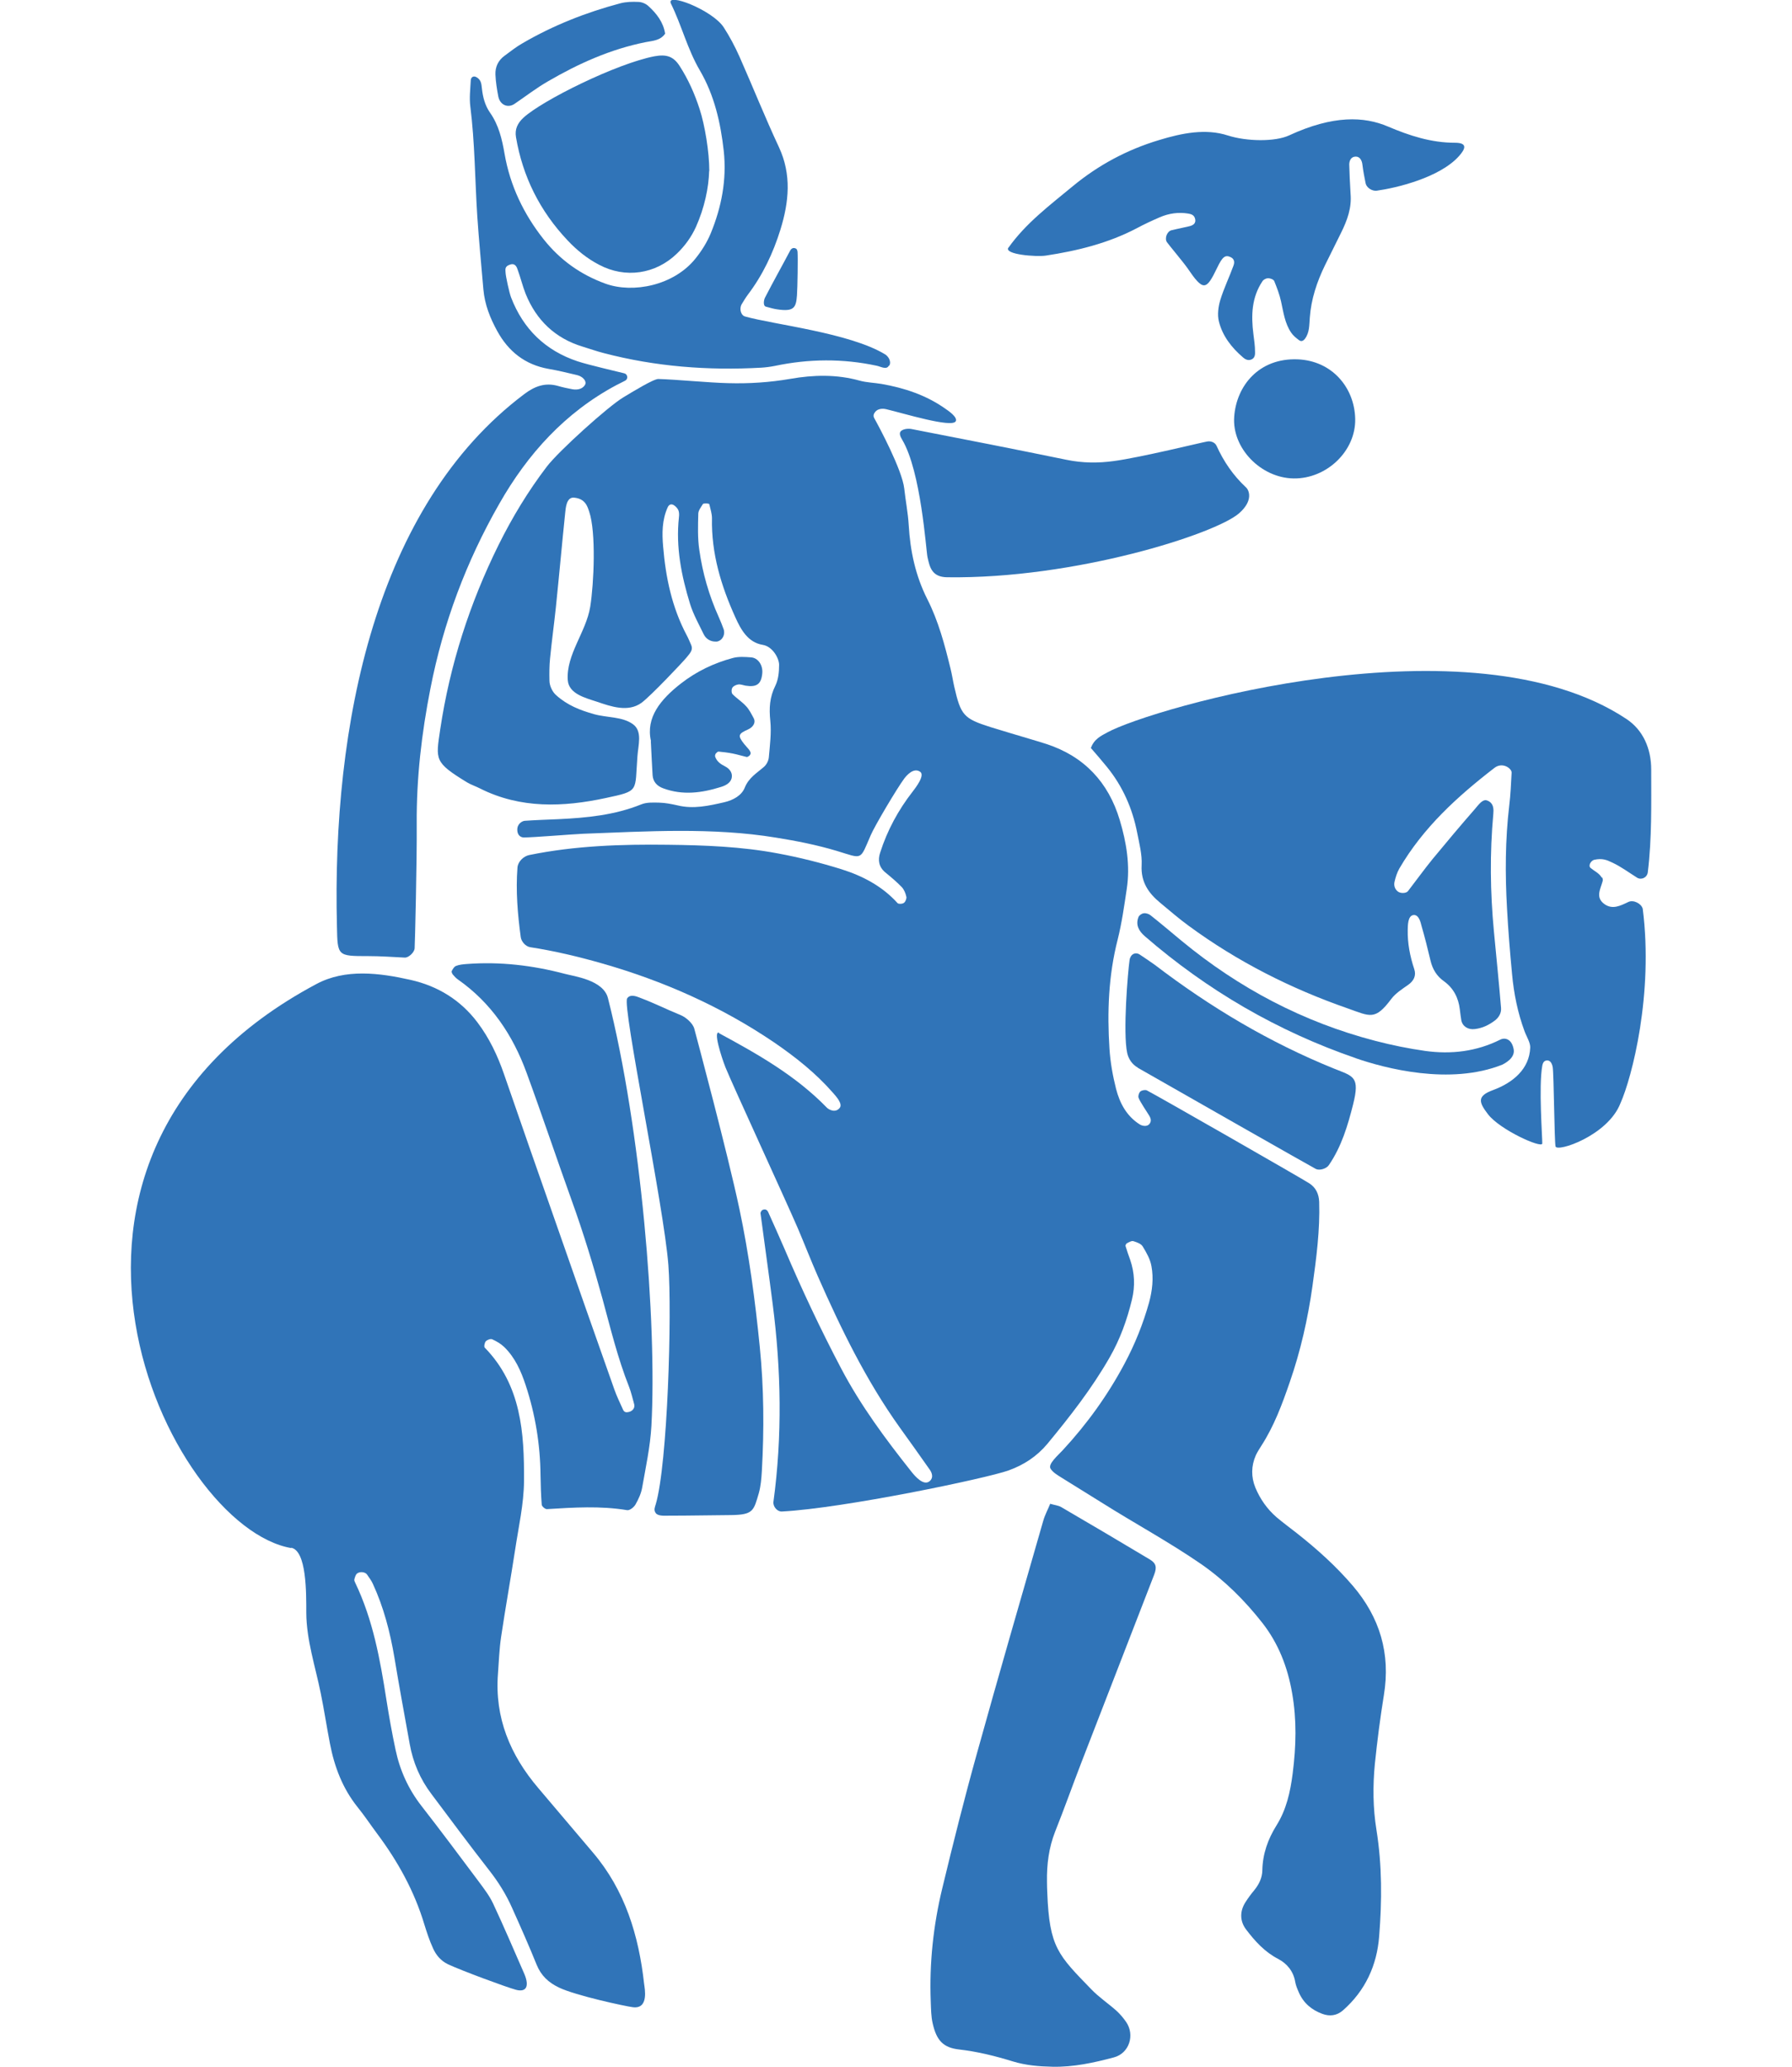 <?xml version="1.0" encoding="UTF-8"?>
<svg id="Livello_1" data-name="Livello 1" xmlns="http://www.w3.org/2000/svg" viewBox="0 0 120.41 138.86">
  <defs>
    <style>
      .cls-1 {
        fill: #3074b8;
      }
    </style>
  </defs>
  <path class="cls-1" d="M48.28,69.39c2.61,1.41,5.18,2.86,7.28,5.02.1.11.56.39.86.02.23-.28-.26-.8-.47-1.04-1.15-1.31-2.5-2.38-3.93-3.36-3.57-2.42-7.46-4.14-11.6-5.32-1.58-.45-3.18-.83-4.8-1.08-.3-.05-.59-.37-.63-.68-.21-1.55-.34-3.11-.22-4.67.03-.39.4-.76.79-.84,3.08-.63,6.21-.73,9.33-.69,2.46.03,4.93.12,7.37.58,1.46.27,2.89.63,4.3,1.07,1.42.45,2.73,1.14,3.75,2.27.07.07.33.06.43-.02.1-.07.19-.29.16-.41-.05-.23-.15-.48-.31-.65-.34-.35-.72-.67-1.1-.98-.45-.37-.51-.84-.35-1.33.48-1.5,1.22-2.87,2.19-4.11.2-.26.85-1.1.49-1.33-.45-.3-.92.28-1.06.46-.49.66-1.99,3.19-2.25,3.8-.75,1.73-.51,1.6-2.29,1.06-1.34-.4-2.7-.67-4.08-.89-4.26-.7-8.68-.42-12.95-.26-.73.03-3.35.25-4,.25-.1,0-.41-.06-.43-.48-.03-.44.34-.63.5-.64.66-.05,1.61-.08,2.27-.11,1.89-.09,3.77-.27,5.55-.99.36-.15.8-.13,1.21-.12.41.01.82.09,1.22.18,1.08.27,2.12.03,3.17-.21.59-.14,1.15-.45,1.36-.97.27-.68.82-.99,1.3-1.41.17-.15.3-.41.32-.63.07-.81.18-1.64.1-2.45-.09-.84-.05-1.59.34-2.37.2-.41.25-.91.25-1.4,0-.43-.43-1.23-1.1-1.34-.98-.16-1.46-1-1.84-1.85-.96-2.12-1.62-4.3-1.57-6.66,0-.31-.11-.63-.18-.94,0-.03-.13-.05-.19-.05-.08,0-.21,0-.24.04-.12.2-.3.42-.31.64-.02.82-.05,1.65.07,2.45.22,1.55.65,3.05,1.3,4.49.12.27.23.54.33.82.13.36-.07.77-.45.84-.03,0-.06,0-.1,0-.33,0-.64-.18-.79-.5-.32-.66-.69-1.32-.91-2.02-.58-1.89-.97-3.82-.75-5.83.02-.16.02-.34-.04-.48-.06-.13-.18-.26-.31-.34-.18-.1-.32-.03-.4.14-.39.85-.39,1.76-.31,2.66.17,2.06.59,4.07,1.57,5.92.12.22.21.45.31.67.14.32-.03.51-.3.84-.28.34-2.4,2.58-3.03,3.05-.91.66-2.06.25-3-.07-.79-.26-1.9-.53-1.96-1.46-.11-1.72,1.23-3.21,1.51-4.92.25-1.56.4-5.01-.07-6.39-.11-.32-.25-.88-1.03-.94-.52-.04-.55.77-.58,1-.22,2.13-.41,4.26-.63,6.38-.12,1.15-.28,2.29-.39,3.43-.05.49-.05.98-.04,1.48,0,.35.2.77.46.99.75.67,1.59,1,2.55,1.27.86.24,1.88.15,2.6.67.66.48.35,1.41.3,2.18-.18,2.36.16,2.29-2.13,2.78-2.84.61-5.72.73-8.44-.64-.29-.15-.61-.25-.89-.42-2.2-1.35-2.09-1.5-1.79-3.55.65-4.34,1.98-8.47,3.93-12.41.92-1.85,1.98-3.6,3.23-5.24.8-1.05,4.14-4.06,5.15-4.66.6-.36,2.03-1.24,2.35-1.23,1.31.04,3.37.25,4.69.28,1.4.04,2.79-.05,4.18-.29,1.54-.27,3.11-.31,4.65.12.47.13.98.14,1.46.22,1.55.27,3.03.76,4.32,1.68.13.09.83.55.68.83-.25.47-3.56-.55-4.67-.81-.08-.02-.5-.11-.74.18-.17.21-.11.34-.05.45.28.5,1.86,3.44,2,4.7.09.82.25,1.63.3,2.45.1,1.75.46,3.42,1.25,4.98.75,1.48,1.17,3.07,1.56,4.67.1.4.16.81.25,1.21.44,1.92.63,2.14,2.42,2.71.86.27,1.73.52,2.59.78.39.12.79.23,1.18.36,2.54.83,4.17,2.57,4.93,5.11.45,1.5.71,3.05.47,4.63-.17,1.14-.33,2.28-.61,3.4-.62,2.42-.71,4.88-.55,7.35.06.9.22,1.8.44,2.67.25.97.71,1.84,1.6,2.4.16.1.49.17.65-.04s.06-.4,0-.52c-.12-.21-.68-1.02-.74-1.25-.03-.12.03-.33.13-.41.1-.08.32-.12.43-.07.8.41,10.5,5.97,10.91,6.24.45.29.65.72.67,1.25.06,1.9-.19,3.78-.45,5.65-.31,2.2-.8,4.37-1.53,6.47-.51,1.48-1.05,2.94-1.91,4.27-.13.21-.27.42-.37.64-.31.71-.32,1.44-.03,2.16.32.77.79,1.44,1.42,1.99.44.37.9.71,1.36,1.07,1.36,1.07,2.64,2.22,3.77,3.54,1.82,2.13,2.54,4.55,2.09,7.33-.25,1.54-.45,3.09-.61,4.65-.14,1.47-.13,2.95.11,4.43.38,2.37.37,4.76.18,7.14-.15,1.95-.93,3.65-2.43,4.97-.41.36-.89.42-1.38.24-.72-.26-1.28-.73-1.59-1.45-.1-.23-.2-.46-.24-.7-.12-.71-.55-1.23-1.14-1.54-.91-.47-1.56-1.19-2.16-1.98-.42-.55-.44-1.22-.04-1.84.18-.28.37-.54.58-.79.32-.39.54-.83.55-1.34.02-1.1.37-2.09.95-3.02.67-1.07.93-2.25,1.09-3.5.23-1.81.28-3.59-.04-5.4-.3-1.74-.92-3.33-2-4.71-1.17-1.49-2.5-2.82-4.07-3.92-2.17-1.5-4.49-2.75-6.71-4.15-.9-.57-1.82-1.12-2.72-1.69-.27-.17-.58-.35-.73-.6-.19-.31.5-.89.82-1.24,1.63-1.76,3.02-3.69,4.15-5.81.7-1.31,1.25-2.68,1.65-4.11.22-.81.31-1.63.16-2.44-.08-.47-.34-.92-.59-1.33-.11-.18-.39-.28-.62-.35-.13-.04-.3.07-.44.14-.05.03-.11.14-.09.19.09.31.2.61.31.92.3.88.34,1.76.12,2.67-.33,1.37-.8,2.67-1.5,3.89-1.19,2.08-2.66,3.96-4.18,5.8-.7.84-1.58,1.42-2.61,1.79-1.47.53-11.07,2.54-15.23,2.76-.31.02-.61-.33-.57-.65.6-4.43.52-8.86-.05-13.28-.26-2.04-.55-4.07-.82-6.11,0-.06.06-.17.12-.21.17-.09.32-.04.4.14.37.82.74,1.65,1.1,2.48,1.16,2.72,2.42,5.4,3.8,8.02,1.31,2.49,2.97,4.73,4.71,6.92.25.32.85,1.02,1.26.63.29-.28.06-.65-.03-.77-.66-.94-1.33-1.88-2-2.81-2.26-3.16-3.95-6.63-5.51-10.17-.46-1.05-.88-2.13-1.33-3.19-.85-1.97-4.41-9.69-4.87-10.83-.27-.68-.88-2.57-.4-2.32Z"/>
  <path class="cls-1" d="M19.59,104c-8.32-1.4-20.22-26.24,1.68-37.9,1.93-1.03,4.21-.75,6.33-.27,1.81.41,3.34,1.34,4.48,2.85.8,1.06,1.36,2.24,1.79,3.49,1.15,3.34,2.32,6.67,3.49,10.01,1.3,3.72,2.6,7.44,3.92,11.16.16.46.38.9.58,1.35.08.19.22.21.41.16.26-.07.41-.29.34-.53-.11-.39-.2-.8-.35-1.18-.76-1.92-1.24-3.92-1.78-5.9-.61-2.22-1.28-4.42-2.06-6.58-1.03-2.86-1.99-5.74-3.04-8.6-.92-2.52-2.37-4.69-4.61-6.26-.13-.09-.24-.21-.34-.33-.05-.06-.1-.18-.08-.23.07-.13.16-.3.29-.35.22-.09.48-.11.72-.13,2.24-.17,4.43.09,6.59.66.63.17,2.59.41,2.9,1.63,2.23,8.77,3.3,21.81,2.92,28.74-.08,1.41-.38,2.77-.62,4.14-.07.4-.25.79-.45,1.14-.1.18-.39.41-.56.38-1.8-.3-3.6-.18-5.4-.07-.11,0-.33-.18-.34-.3-.05-.65-.07-1.31-.08-1.97-.02-2.07-.35-4.09-1-6.06-.31-.94-.71-1.85-1.44-2.56-.23-.22-.52-.39-.81-.52-.11-.05-.34.04-.43.14-.08.09-.13.36-.07.42,2.46,2.52,2.66,5.74,2.64,8.96-.01,1.55-.37,3.1-.6,4.64-.3,1.95-.65,3.89-.94,5.84-.12.81-.15,1.64-.21,2.46-.23,2.96.82,5.47,2.71,7.69,1.23,1.44,2.44,2.89,3.67,4.33,2.16,2.54,3.08,5.57,3.44,8.82.04.32.33,1.71-.76,1.57-.49-.06-3.84-.78-4.96-1.32-.71-.34-1.2-.8-1.5-1.53-.52-1.29-1.09-2.57-1.66-3.84-.4-.9-.92-1.73-1.54-2.52-1.31-1.68-2.59-3.4-3.87-5.11-.76-1-1.24-2.13-1.46-3.36-.35-1.94-.71-3.88-1.03-5.82-.29-1.71-.72-3.37-1.45-4.95-.1-.22-.25-.41-.39-.62-.11-.16-.46-.22-.66-.07-.11.08-.15.26-.19.4-.02.07.03.16.06.23,1.19,2.48,1.67,5.14,2.09,7.83.18,1.14.38,2.27.62,3.39.29,1.38.86,2.64,1.74,3.77,1.31,1.68,2.59,3.4,3.87,5.11.34.46.7.93.94,1.44.73,1.56,1.41,3.15,2.1,4.73.38.9.08,1.24-.56,1.07s-3.69-1.3-4.58-1.72c-.47-.23-.79-.61-.99-1.06-.24-.52-.42-1.07-.59-1.62-.67-2.23-1.78-4.23-3.17-6.09-.44-.59-.85-1.21-1.32-1.79-1-1.25-1.55-2.7-1.85-4.26-.22-1.13-.39-2.27-.62-3.39-.36-1.78-.96-3.57-.97-5.39,0-1.32.03-4.2-1.03-4.38Z"/>
  <path class="cls-1" d="M107.65,58.94c.04.07.06.17.04.24-.14.53-.51,1.1.11,1.55.55.4,1.09.11,1.62-.14.34-.16.87.11.96.46.73,5.71-.72,11.33-1.5,13.07-.85,2.18-4.28,3.31-4.36,2.89s-.11-4.85-.19-5.33c-.02-.11-.1-.42-.33-.44s-.33.13-.37.36c-.25,1.38.01,4.82,0,5.22-.02.35-2.85-.92-3.65-1.97-.62-.81-.75-1.22.34-1.62,1.33-.49,2.45-1.41,2.5-2.86.01-.34-.24-.71-.38-1.09-.46-1.24-.72-2.53-.84-3.84-.14-1.47-.26-2.95-.34-4.43-.13-2.3-.12-4.6.15-6.89.09-.73.12-1.47.16-2.21.02-.28-.61-.75-1.16-.32-2.5,1.93-4.78,4.01-6.38,6.75-.16.28-.26.6-.33.91-.05.24.02.49.24.65.18.13.55.12.67-.04.55-.71,1.08-1.45,1.65-2.15.94-1.14,1.89-2.27,2.86-3.38.21-.24.49-.66.79-.56.5.17.45.67.43.91-.24,2.63-.21,5.25.04,7.88.16,1.72.34,3.43.48,5.15.03.33-.14.64-.42.85-.4.3-.83.51-1.34.57-.44.06-.83-.17-.91-.59-.04-.24-.07-.49-.1-.73-.09-.77-.42-1.42-1.05-1.88-.5-.35-.78-.81-.92-1.4-.23-.95-.35-1.45-.62-2.39-.03-.1-.14-.7-.51-.67-.41.03-.39.74-.4.98-.02.91.15,1.79.44,2.66.14.43-.03.78-.41,1.05-.4.28-.84.56-1.13.94-1.1,1.47-1.41,1.18-2.94.64-3.82-1.33-7.4-3.14-10.67-5.54-.66-.48-1.28-1.02-1.92-1.55-.79-.65-1.31-1.4-1.25-2.52.04-.72-.16-1.47-.3-2.19-.32-1.64-.98-3.13-2.04-4.43-.36-.44-.73-.87-1.07-1.26.22-.61.69-.82,1.11-1.05,2.96-1.62,24.36-7.86,34.86-.91,1.14.75,1.68,2,1.68,3.42,0,2.3.05,4.6-.23,6.89-.04.35-.43.54-.72.36-.56-.35-1.09-.75-1.68-1.02-.35-.17-.66-.3-1.2-.18-.21.05-.43.39-.24.55.25.21.58.35.74.64Z"/>
  <path class="cls-1" d="M59.72,24.57c-.15.3-.58.04-.81,0-2.28-.49-4.56-.47-6.84.01-.3.06-.61.1-.92.12-3.58.2-7.11-.07-10.58-.98-.48-.12-.94-.29-1.41-.43-1.85-.56-3.12-1.77-3.84-3.55-.21-.53-.34-1.09-.54-1.63-.04-.11-.13-.45-.49-.34s-.34.28-.32.54c.01.25.25,1.36.37,1.67.82,2.13,2.31,3.57,4.46,4.29.78.26,2.86.73,3.15.81.23.06.27.38.06.49-.24.13-.48.24-.59.3-3.45,1.84-5.97,4.63-7.87,7.97-2.22,3.88-3.77,8.01-4.63,12.42-.59,3-.94,6-.92,9.06.02,2.55-.12,8.14-.14,8.39-.02.27-.4.63-.66.62-.82-.04-1.64-.1-2.46-.1-2.07,0-2.06,0-2.1-2-.34-13.54,2.59-28.23,12.58-35.75.7-.53,1.41-.8,2.28-.55.31.09.64.16.96.22.39.07.71-.05.85-.3.13-.23-.13-.55-.53-.65-.64-.15-1.28-.31-1.93-.42-1.57-.28-2.69-1.17-3.44-2.54-.48-.87-.84-1.78-.93-2.79-.14-1.64-.3-3.28-.41-4.92-.16-2.46-.16-4.93-.47-7.39-.07-.56,0-1.14.03-1.72,0-.21.15-.33.33-.26.13.05.26.17.32.3.07.14.08.32.1.48.06.58.21,1.15.54,1.62.59.84.81,1.78.98,2.76.37,2.15,1.29,4.07,2.64,5.77,1.1,1.38,2.47,2.36,4.15,2.97,1.84.66,4.58.13,6.04-1.69.41-.51.77-1.08,1.02-1.68.73-1.77,1.09-3.62.88-5.55-.21-1.89-.63-3.74-1.6-5.4-.84-1.43-1.23-3.04-1.95-4.5-.37-.79,2.79.43,3.55,1.6.4.62.75,1.28,1.05,1.95.9,2.03,1.72,4.09,2.66,6.1.86,1.85.67,3.68.1,5.53-.49,1.58-1.19,3.06-2.2,4.39-.15.2-.27.41-.4.62-.18.29-.07.75.22.83,1.89.54,7.05,1.1,9.42,2.55.18.11.43.44.28.74Z"/>
  <path class="cls-1" d="M70.56,101.02c.3.09.55.11.74.22,1.99,1.16,3.97,2.33,5.94,3.51.44.26.51.52.31,1.04-1.63,4.21-3.27,8.43-4.9,12.64-.59,1.53-1.14,3.08-1.75,4.61-.43,1.09-.57,2.22-.55,3.38,0,.25.01.49.02.74.14,3.66.73,4.18,2.96,6.48.51.53,1.14.95,1.69,1.44.24.22.46.48.64.74.62.89.21,2.12-.81,2.39-1.35.36-2.72.66-4.13.63-.9-.02-1.79-.09-2.67-.36-1.17-.36-2.37-.66-3.6-.8-1.07-.12-1.52-.6-1.78-1.75-.11-.47-.11-.98-.13-1.47-.1-2.56.17-5.1.77-7.59.73-3.03,1.49-6.06,2.33-9.07,1.45-5.22,2.96-10.43,4.46-15.64.11-.39.31-.75.47-1.15Z"/>
  <path class="cls-1" d="M67.76,16.64c1.18-1.66,2.79-2.86,4.31-4.12,1.73-1.43,3.65-2.46,5.81-3.11,1.54-.47,3.13-.79,4.62-.31,1.27.41,3.18.43,4.11,0,2.98-1.38,5.06-1.28,6.65-.6,1.46.62,2.91,1.09,4.5,1.09.91,0,.67.45.28.89-1.3,1.46-4.23,2.15-5.53,2.33-.32.04-.69-.2-.75-.5-.08-.4-.16-.8-.21-1.21-.03-.33-.18-.58-.45-.58-.31,0-.43.25-.44.52,0,.25.06,1.58.09,1.99.08.93-.22,1.76-.63,2.59-.36.73-.73,1.47-1.09,2.2-.54,1.11-.93,2.27-1.02,3.52-.04.48-.01.99-.32,1.41-.12.16-.26.22-.42.09-.19-.14-.38-.3-.51-.49-.43-.63-.52-1.37-.68-2.09-.1-.47-.28-.93-.46-1.38-.05-.11-.27-.19-.41-.19-.13,0-.31.09-.38.2-.73,1.09-.77,2.3-.61,3.55.05.4.11.79.11,1.19,0,.1.03.39-.22.51-.29.14-.52-.07-.6-.14-.76-.65-1.37-1.44-1.61-2.41-.11-.45-.04-.99.1-1.45.24-.78.6-1.52.88-2.29.04-.11.14-.41-.18-.57-.37-.18-.56-.04-.92.72-.74,1.54-.93,1.57-2,0-.28-.4-1.23-1.53-1.37-1.73-.17-.25,0-.72.3-.8.4-.1.8-.17,1.2-.27.2-.05.48-.15.39-.51-.07-.28-.31-.31-.45-.34-.66-.11-1.31-.02-1.93.25-.53.23-1.05.47-1.55.74-1.91,1-3.98,1.51-6.09,1.83-.63.1-2.85-.07-2.52-.54Z"/>
  <path class="cls-1" d="M63.65,38.78c-1.04-.01-1.18-.68-1.33-1.36-.1-.47-.43-5.75-1.7-7.88-.11-.19-.27-.47-.03-.62.18-.12.48-.14.7-.09,3.46.67,6.92,1.35,10.38,2.06,1.07.22,2.12.23,3.19.08,1.79-.24,5.93-1.26,6.25-1.31.27-.05.53.07.63.28.48,1.06,1.12,2,1.98,2.8.22.2.5.9-.46,1.74-1.58,1.39-11.03,4.42-19.62,4.3Z"/>
  <path class="cls-1" d="M44.06,101.64c-.16-.2-.04-.43,0-.58.8-2.7,1.1-12.82.85-16.08-.3-3.94-3.11-17.38-2.77-17.91.19-.3.62-.14.82-.06,1.15.44,1.65.72,2.79,1.19.34.14.8.54.9.9.2.75,2.23,8.33,3.03,12.1.65,3.06,1.06,6.16,1.37,9.26.28,2.78.3,5.58.14,8.38-.03.49-.07.99-.2,1.46-.35,1.18-.36,1.46-1.86,1.48-1.4.01-2.79.04-4.19.04-.3,0-.7.04-.88-.17Z"/>
  <path class="cls-1" d="M47.65,11.49c-.03,1.11-.31,2.47-.89,3.76-.31.68-.74,1.27-1.28,1.79-1.43,1.38-3.46,1.68-5.22.75-.81-.42-1.51-.99-2.13-1.65-1.85-1.96-3.01-4.27-3.46-6.93-.09-.53.11-.94.5-1.3,1.25-1.16,6.28-3.65,8.81-4.13.82-.15,1.28.02,1.69.66.58.9,1.01,1.87,1.34,2.89.35,1.07.65,2.88.65,4.16Z"/>
  <path class="cls-1" d="M76.45,71.72c-.37-.21-.62-.57-.71-.98-.3-1.38.05-5.52.16-6.25.06-.39.39-.56.69-.36.34.23.68.45,1.01.69,3.72,2.84,7.71,5.22,12.07,6.98,1.27.51,1.72.52,1.25,2.39-.36,1.43-.78,2.84-1.63,4.08-.16.24-.62.38-.87.26-.19-.09-9.58-5.43-11.97-6.8Z"/>
  <path class="cls-1" d="M86.92,32.14c-2.19-.03-4.15-2.03-3.99-4.15.15-2.07,1.66-3.95,4.26-3.85,2.3.09,3.82,1.88,3.87,3.99.05,2.17-1.92,4.04-4.13,4.01Z"/>
  <path class="cls-1" d="M43.74,49.78c-.36-1.58.65-2.8,2.01-3.86,1.05-.82,2.23-1.38,3.5-1.72.38-.1.81-.07,1.21-.04.48.03.81.53.76,1.07-.07.73-.37.95-1.13.83-.16-.03-.33-.1-.48-.08-.14.02-.33.1-.4.22-.07.1-.07.35.01.43.28.29.64.51.91.81.22.23.36.53.52.82.14.27-.03.58-.38.74-.68.3-.71.42-.26.99.1.13.22.24.32.37.05.06.09.14.11.22,0,.05-.03.13-.07.17-.06.05-.15.12-.21.1-.31-.07-.62-.17-.93-.23-.31-.06-.63-.1-.95-.13-.06,0-.14.08-.19.14-.03.05-.05.13-.04.19.11.34.38.52.68.67.33.17.51.47.43.79-.08.32-.4.49-.73.59-1.28.4-2.56.57-3.86.09-.42-.15-.69-.44-.72-.88-.04-.65-.07-1.31-.12-2.29Z"/>
  <path class="cls-1" d="M91.11,71.09c-5.26-1.81-9.99-4.56-14.19-8.2-.4-.35-.63-.76-.42-1.29.05-.12.22-.23.35-.25.14-.02.33.04.45.13.71.56,1.4,1.15,2.09,1.72,3.85,3.18,8.17,5.46,13.01,6.72,1.11.29,2.24.52,3.37.68,1.74.24,3.44.04,5.04-.76.32-.16.78-.04.9.66.1.59-.61.94-.76,1.02-3.53,1.41-7.91.24-9.85-.43Z"/>
  <path class="cls-1" d="M44.7,2.25c-.32.48-.85.49-1.31.58-2.36.47-4.52,1.44-6.58,2.64-.78.45-1.49,1-2.24,1.51-.45.3-.98.07-1.09-.51-.09-.48-.17-.97-.19-1.46-.02-.52.19-.96.62-1.27.4-.29.78-.6,1.21-.84,2.06-1.2,4.27-2.07,6.57-2.68.39-.1.81-.11,1.22-.09.23.01.49.12.66.28.55.5,1,1.08,1.12,1.84Z"/>
  <path class="cls-1" d="M53.55,19.85c-.06.83-.21,1.1-1.34.93-.16-.02-.48-.1-.75-.18-.2-.06-.14-.44-.06-.6.56-1.09,1.12-2.08,1.69-3.16.09-.17.24-.23.41-.13.05.03.08.13.09.21.03.41,0,2.37-.04,2.94Z"/>
</svg>